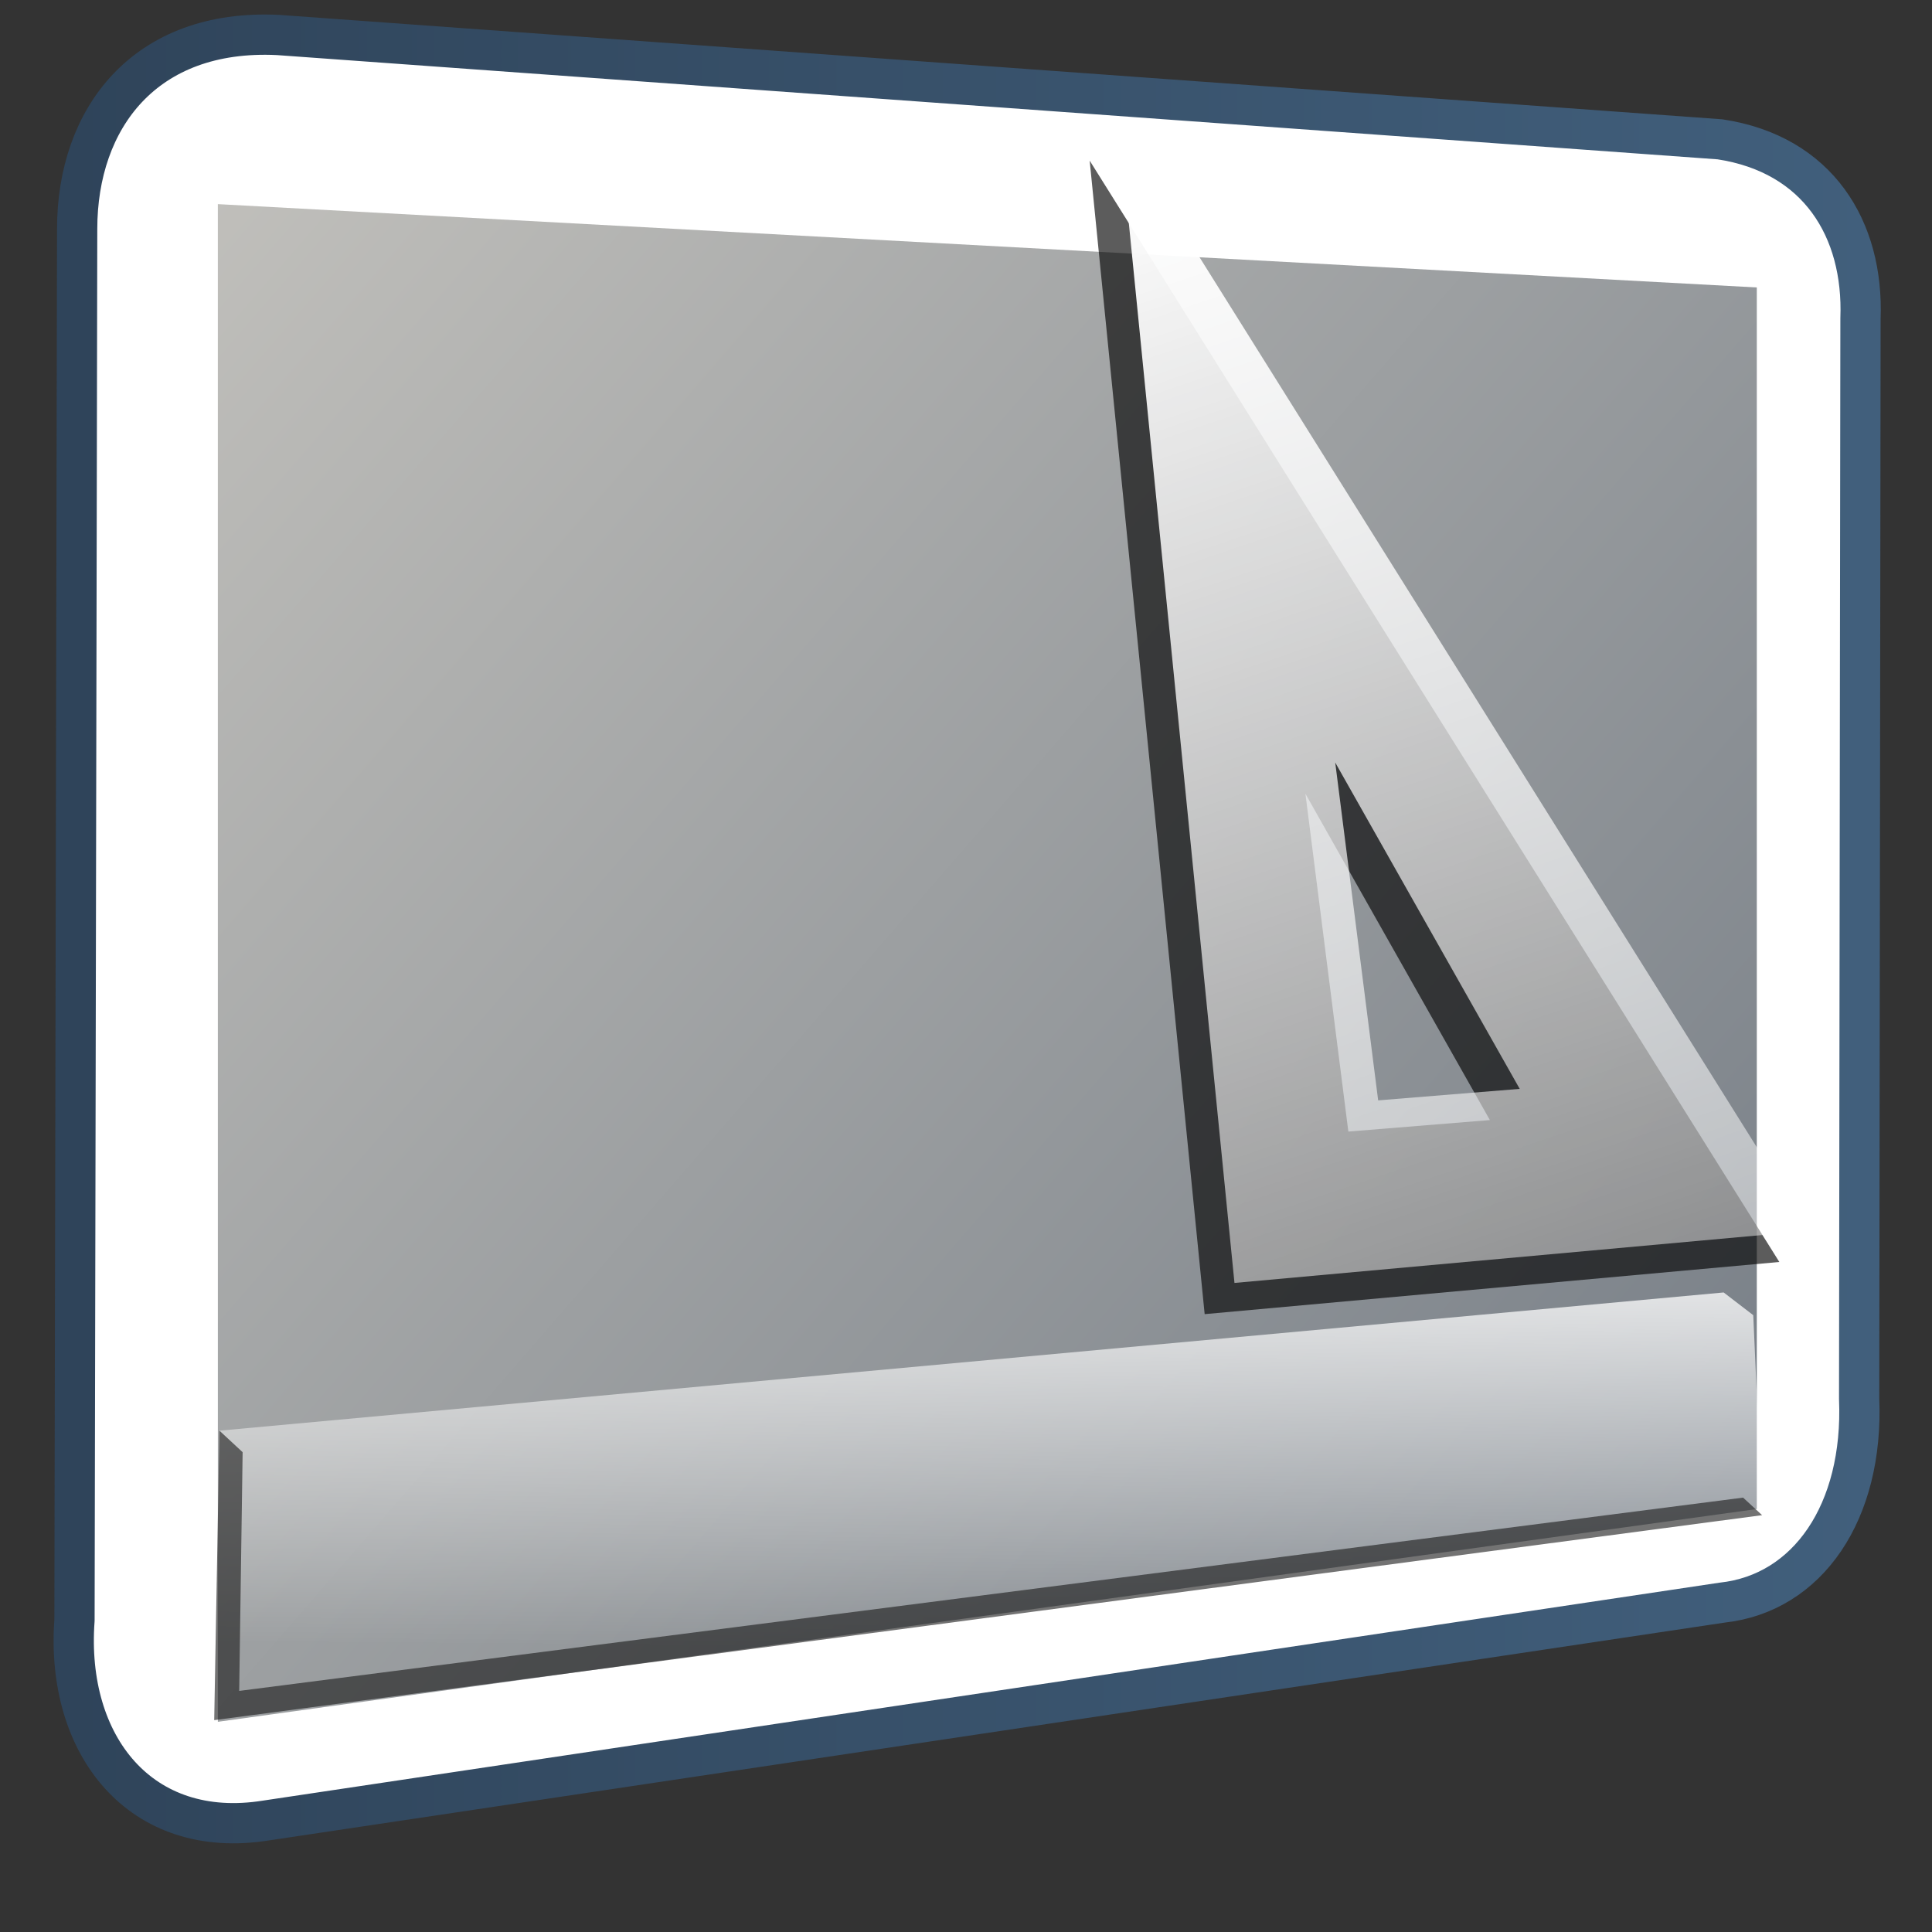 <?xml version="1.0" encoding="UTF-8" standalone="no"?>
<!-- Created with Inkscape (http://www.inkscape.org/) -->

<svg
   xmlns:dc="http://purl.org/dc/elements/1.1/"
   xmlns:cc="http://creativecommons.org/ns#"
   xmlns:rdf="http://www.w3.org/1999/02/22-rdf-syntax-ns#"
   xmlns:svg="http://www.w3.org/2000/svg"
   xmlns="http://www.w3.org/2000/svg"
   xmlns:xlink="http://www.w3.org/1999/xlink"
   xmlns:sodipodi="http://sodipodi.sourceforge.net/DTD/sodipodi-0.dtd"
   xmlns:inkscape="http://www.inkscape.org/namespaces/inkscape"
   width="128"
   height="128"
   id="svg2"
   sodipodi:version="0.32"
   inkscape:version="0.48.3.1 r9886"
   version="1.0"
   sodipodi:docname="user-desktop.svg"
   inkscape:output_extension="org.inkscape.output.svg.inkscape">
  <rect width="100%" height="100%" fill="#333333" stroke="none"/>
  <defs
     id="defs4">
    <linearGradient
       inkscape:collect="always"
       xlink:href="#linearGradient5439"
       id="linearGradient13715"
       x1="483.88"
       y1="931.729"
       x2="534.941"
       y2="1080.575"
       gradientUnits="userSpaceOnUse"
       gradientTransform="matrix(2.677,0,0,2.677,-1298.677,-2514.987)" />
    <linearGradient
       inkscape:collect="always"
       xlink:href="#linearGradient5316"
       id="linearGradient7649"
       x1="955.308"
       y1="894.215"
       x2="955.886"
       y2="898.965"
       gradientUnits="userSpaceOnUse"
       gradientTransform="matrix(2.677,0,0,2.677,-2476.347,-2300.865)" />
    <linearGradient
       inkscape:collect="always"
       xlink:href="#linearGradient5316"
       id="linearGradient7651"
       x1="953.25"
       y1="878.062"
       x2="963.625"
       y2="893"
       gradientUnits="userSpaceOnUse"
       gradientTransform="matrix(2.814,0,0,2.814,-2606.942,-2423.786)" />
    <linearGradient
       inkscape:collect="always"
       xlink:href="#linearGradient9863"
       id="linearGradient11038"
       x1="950.197"
       y1="906.253"
       x2="950.197"
       y2="859.433"
       gradientUnits="userSpaceOnUse"
       gradientTransform="matrix(2.677,0,0,2.677,-2476.347,-2300.865)" />
    <linearGradient
       inkscape:collect="always"
       xlink:href="#linearGradient5316"
       id="linearGradient7503"
       gradientUnits="userSpaceOnUse"
       gradientTransform="matrix(2.677,0,0,2.677,-1298.621,-1689.817)"
       x1="506.875"
       y1="671.743"
       x2="506.594"
       y2="634.743" />
    <linearGradient
       inkscape:collect="always"
       xlink:href="#linearGradient5344"
       id="linearGradient7505"
       gradientUnits="userSpaceOnUse"
       gradientTransform="matrix(2.677,0,0,2.677,-1298.621,-1689.817)"
       x1="492.588"
       y1="636.941"
       x2="474.77"
       y2="649.214" />
    <linearGradient
       inkscape:collect="always"
       xlink:href="#linearGradient5316"
       id="linearGradient7507"
       gradientUnits="userSpaceOnUse"
       gradientTransform="matrix(2.677,0,0,2.677,-1298.621,-1689.817)"
       x1="505.921"
       y1="635.548"
       x2="508.997"
       y2="673.025" />
    <linearGradient
       inkscape:collect="always"
       xlink:href="#linearGradient5344"
       id="linearGradient7509"
       gradientUnits="userSpaceOnUse"
       gradientTransform="matrix(2.677,0,0,2.677,-1298.621,-1689.817)"
       x1="537.084"
       y1="731.199"
       x2="502.28"
       y2="637.1" />
    <linearGradient
       inkscape:collect="always"
       xlink:href="#linearGradient5439"
       id="linearGradient7511"
       gradientUnits="userSpaceOnUse"
       gradientTransform="matrix(2.677,0,0,2.677,-1298.621,-1529.226)"
       x1="494.886"
       y1="579.752"
       x2="514.155"
       y2="638.972" />
    <linearGradient
       inkscape:collect="always"
       xlink:href="#linearGradient5439"
       id="linearGradient7513"
       gradientUnits="userSpaceOnUse"
       gradientTransform="matrix(2.677,0,0,2.677,-1298.621,-1529.226)"
       x1="495.646"
       y1="577.021"
       x2="510.032"
       y2="626.153" />
    <linearGradient
       inkscape:collect="always"
       xlink:href="#linearGradient5439"
       id="linearGradient7515"
       gradientUnits="userSpaceOnUse"
       gradientTransform="matrix(2.677,0,0,2.677,-1298.621,-1529.226)"
       x1="501.652"
       y1="578.544"
       x2="517.696"
       y2="644.083" />
    <linearGradient
       inkscape:collect="always"
       xlink:href="#linearGradient5439"
       id="linearGradient7517"
       gradientUnits="userSpaceOnUse"
       gradientTransform="matrix(2.677,0,0,2.677,-1298.621,-1529.226)"
       x1="497.421"
       y1="575.908"
       x2="510.125"
       y2="627.352" />
    <linearGradient
       inkscape:collect="always"
       xlink:href="#linearGradient5439"
       id="linearGradient7520"
       gradientUnits="userSpaceOnUse"
       gradientTransform="matrix(2.677,0,0,2.677,-1298.621,-1529.226)"
       x1="500.92"
       y1="580.98"
       x2="509.076"
       y2="655.402" />
    <linearGradient
       inkscape:collect="always"
       xlink:href="#linearGradient5316"
       id="linearGradient7522"
       gradientUnits="userSpaceOnUse"
       gradientTransform="matrix(2.677,0,0,2.677,-1298.621,-1689.817)"
       x1="516.587"
       y1="643.28"
       x2="518.949"
       y2="670.577" />
    <linearGradient
       inkscape:collect="always"
       xlink:href="#linearGradient5344"
       id="linearGradient7524"
       gradientUnits="userSpaceOnUse"
       gradientTransform="matrix(2.677,0,0,2.677,-1298.621,-1689.817)"
       x1="528.62"
       y1="704.328"
       x2="520.893"
       y2="663.728" />
    <linearGradient
       inkscape:collect="always"
       xlink:href="#linearGradient5362"
       id="linearGradient7536"
       x1="803.903"
       y1="309.128"
       x2="856.744"
       y2="356.322"
       gradientUnits="userSpaceOnUse"
       gradientTransform="matrix(2.818,0,-0.168,2.818,-2216.134,-879.144)" />
    <linearGradient
       inkscape:collect="always"
       xlink:href="#linearGradient9863"
       id="linearGradient10470"
       gradientUnits="userSpaceOnUse"
       gradientTransform="matrix(2.677,0,0,2.677,-174.351,-298.046)"
       x1="90.377"
       y1="158.707"
       x2="92.053"
       y2="111.148" />
    <linearGradient
       id="linearGradient12594">
      <stop
         id="stop12596"
         offset="0"
         style="stop-color:#e9b551;stop-opacity:1;" />
      <stop
         id="stop12598"
         offset="1"
         style="stop-color:#e9b551;stop-opacity:0;" />
    </linearGradient>
    <linearGradient
       id="linearGradient5316">
      <stop
         style="stop-color:#c0bfbb;stop-opacity:1;"
         offset="0"
         id="stop5320" />
      <stop
         style="stop-color:#798088;stop-opacity:1;"
         offset="1"
         id="stop5322" />
    </linearGradient>
    <linearGradient
       id="linearGradient9863">
      <stop
         style="stop-color:#2f445a;stop-opacity:1;"
         offset="0"
         id="stop9865" />
      <stop
         style="stop-color:#415f7c;stop-opacity:1"
         offset="1"
         id="stop9867" />
    </linearGradient>
    <linearGradient
       id="linearGradient12336">
      <stop
         id="stop12338"
         offset="0"
         style="stop-color:#ff6e00;stop-opacity:1;" />
      <stop
         id="stop12340"
         offset="1"
         style="stop-color:#eb2600;stop-opacity:1;" />
    </linearGradient>
    <linearGradient
       id="linearGradient5362">
      <stop
         style="stop-color:#ffffff;stop-opacity:1;"
         offset="0"
         id="stop5364" />
      <stop
         style="stop-color:#ffffff;stop-opacity:0;"
         offset="1"
         id="stop5366" />
    </linearGradient>
    <linearGradient
       id="linearGradient5439">
      <stop
         style="stop-color:#ffffff;stop-opacity:1;"
         offset="0"
         id="stop5441" />
      <stop
         style="stop-color:#000000;stop-opacity:1;"
         offset="1"
         id="stop5443" />
    </linearGradient>
    <linearGradient
       inkscape:collect="always"
       xlink:href="#linearGradient5439"
       id="linearGradient13309"
       gradientUnits="userSpaceOnUse"
       x1="499.907"
       y1="953.395"
       x2="652.752"
       y2="1116.941"
       gradientTransform="matrix(2.677,0,0,2.677,-1298.677,-2514.903)" />
    <linearGradient
       inkscape:collect="always"
       id="linearGradient5398">
      <stop
         style="stop-color:#87c6ff;stop-opacity:1;"
         offset="0"
         id="stop5400" />
      <stop
         style="stop-color:#87c6ff;stop-opacity:0"
         offset="1"
         id="stop5402" />
    </linearGradient>
    <linearGradient
       inkscape:collect="always"
       xlink:href="#linearGradient5398"
       id="linearGradient13322"
       gradientUnits="userSpaceOnUse"
       x1="500.878"
       y1="948.12"
       x2="500.878"
       y2="953.175"
       gradientTransform="matrix(2.677,0,0,2.677,-1298.677,-2514.903)" />
    <linearGradient
       id="linearGradient5344">
      <stop
         style="stop-color:#000000;stop-opacity:1;"
         offset="0"
         id="stop5346" />
      <stop
         style="stop-color:#000000;stop-opacity:0;"
         offset="1"
         id="stop5348" />
    </linearGradient>
    <linearGradient
       inkscape:collect="always"
       xlink:href="#linearGradient5344"
       id="linearGradient13314"
       gradientUnits="userSpaceOnUse"
       x1="544.89"
       y1="919.058"
       x2="506.015"
       y2="969.808"
       gradientTransform="translate(-485.21,-859.439)" />
    <linearGradient
       id="linearGradient8702">
      <stop
         id="stop8704"
         offset="0"
         style="stop-color:#c0bfbb;stop-opacity:1;" />
      <stop
         id="stop8706"
         offset="1"
         style="stop-color:#798088;stop-opacity:1;" />
    </linearGradient>
    <linearGradient
       inkscape:collect="always"
       xlink:href="#linearGradient8702"
       id="linearGradient13316"
       gradientUnits="userSpaceOnUse"
       gradientTransform="matrix(2.677,0,0,2.677,-1779.542,-994.637)"
       x1="700.131"
       y1="378.87"
       x2="707.805"
       y2="395.749" />
    <inkscape:perspective
       sodipodi:type="inkscape:persp3d"
       inkscape:vp_x="0 : 526.18109 : 1"
       inkscape:vp_y="0 : 1000 : 0"
       inkscape:vp_z="744.09448 : 526.18109 : 1"
       inkscape:persp3d-origin="372.04724 : 350.78739 : 1"
       id="perspective10" />
    <linearGradient
       inkscape:collect="always"
       xlink:href="#linearGradient5316-94"
       id="linearGradient7716"
       gradientUnits="userSpaceOnUse"
       gradientTransform="matrix(1.055,0.013,-0.269,1.052,-739.615,-919.654)"
       x1="953.25"
       y1="878.062"
       x2="963.625"
       y2="893" />
    <linearGradient
       id="linearGradient5316-94">
      <stop
         style="stop-color:#c0bfbb;stop-opacity:1;"
         offset="0"
         id="stop5320-00" />
      <stop
         style="stop-color:#798088;stop-opacity:1;"
         offset="1"
         id="stop5322-8" />
    </linearGradient>
    <linearGradient
       inkscape:collect="always"
       xlink:href="#linearGradient12336-3"
       id="linearGradient7721"
       gradientUnits="userSpaceOnUse"
       gradientTransform="matrix(1.004,0.012,-0.255,1.001,-702.442,-872.919)"
       x1="955.308"
       y1="894.215"
       x2="955.886"
       y2="898.965" />
    <linearGradient
       id="linearGradient12336-3">
      <stop
         id="stop12338-0"
         offset="0"
         style="stop-color:#ff6e00;stop-opacity:1;" />
      <stop
         id="stop12340-0"
         offset="1"
         style="stop-color:#eb2600;stop-opacity:1;" />
    </linearGradient>
    <linearGradient
       inkscape:collect="always"
       xlink:href="#linearGradient8702-2"
       id="linearGradient7735"
       gradientUnits="userSpaceOnUse"
       gradientTransform="matrix(0.997,0,0,0.997,-483.712,-936.339)"
       x1="491.616"
       y1="943.291"
       x2="529.093"
       y2="975.818" />
    <linearGradient
       id="linearGradient8702-2">
      <stop
         id="stop8704-1"
         offset="0"
         style="stop-color:#c0bfbb;stop-opacity:1;" />
      <stop
         id="stop8706-4"
         offset="1"
         style="stop-color:#798088;stop-opacity:1;" />
    </linearGradient>
    <linearGradient
       gradientTransform="matrix(2.667,0,0,2.667,-1294.02,-2505.18)"
       inkscape:collect="always"
       xlink:href="#linearGradient9863-1"
       id="linearGradient8560"
       x1="486.84"
       y1="962.522"
       x2="531.734"
       y2="962.522"
       gradientUnits="userSpaceOnUse" />
    <linearGradient
       id="linearGradient9863-1">
      <stop
         style="stop-color:#2f445a;stop-opacity:1;"
         offset="0"
         id="stop9865-7" />
      <stop
         style="stop-color:#415f7c;stop-opacity:1"
         offset="1"
         id="stop9867-1" />
    </linearGradient>
    <linearGradient
       inkscape:collect="always"
       xlink:href="#linearGradient5316-94"
       id="linearGradient3273"
       gradientUnits="userSpaceOnUse"
       gradientTransform="matrix(2.658,0,0,2.658,-1289.898,-2497.437)"
       x1="491.616"
       y1="943.291"
       x2="529.093"
       y2="975.818" />
    <linearGradient
       inkscape:collect="always"
       xlink:href="#linearGradient5362"
       id="linearGradient3275"
       gradientUnits="userSpaceOnUse"
       gradientTransform="matrix(2.854,0.035,-0.726,2.845,-2002.57,-2486.382)"
       x1="954.466"
       y1="889.732"
       x2="954.517"
       y2="900.63" />
    <linearGradient
       inkscape:collect="always"
       xlink:href="#linearGradient5362"
       id="linearGradient3277"
       gradientUnits="userSpaceOnUse"
       gradientTransform="matrix(3.489,0.043,-0.888,3.478,-2462.818,-3062.334)"
       x1="955.145"
       y1="869.307"
       x2="972.154"
       y2="913.462" />
  </defs>
  <sodipodi:namedview
     id="base"
     pagecolor="#ffffff"
     bordercolor="#666666"
     borderopacity="1.0"
     inkscape:pageopacity="0.0"
     inkscape:pageshadow="2"
     inkscape:zoom="2.5020702"
     inkscape:cx="109.89818"
     inkscape:cy="69.962611"
     inkscape:document-units="px"
     inkscape:current-layer="layer1"
     showgrid="false"
     inkscape:showpageshadow="false"
     inkscape:window-width="1024"
     inkscape:window-height="713"
     inkscape:window-x="0"
     inkscape:window-y="24"
     showguides="true"
     inkscape:guide-bbox="true"
     inkscape:window-maximized="0" />
  <g
     inkscape:label="Capa 1"
     inkscape:groupmode="layer"
     id="layer1">
    <path
       inkscape:connector-curvature="0"
       inkscape:export-ydpi="57.964222"
       inkscape:export-xdpi="57.964222"
       inkscape:export-filename="/home/dafeba/DCV/tallerD/bocetos/08-09-22-hastaahora.png"
       sodipodi:nodetypes="ccccccccc"
       id="path9522"
       d="m 5.112,15.168 -0.177,92.178 c -0.611,8.296 4.378,14.602 12.692,13.267 l 96.469,-14.435 c 5.68,-0.615 9.385,-6.005 9.077,-13.512 l 0.089,-71.569 c 0.221,-5.923 -2.81,-10.88 -9.306,-11.866 L 18.422,2.318 C 9.584,1.886 5.112,7.846 5.112,15.168 z"
       style="fill:#ffffff;fill-rule:evenodd;stroke:url(#linearGradient8560);stroke-width:2.667;stroke-linecap:round;stroke-linejoin:round;stroke-miterlimit:4;stroke-opacity:1;stroke-dasharray:none;display:inline" />
    <path
       inkscape:connector-curvature="0"
       style="fill:url(#linearGradient3273);fill-rule:evenodd;stroke:none;display:inline"
       d="m 14.433,13.524 0,100.55 101.96,-14.096 0,-80.933 -101.96,-5.521 z"
       id="path10284"
       sodipodi:nodetypes="ccccc" />
    <path
       inkscape:connector-curvature="0"
       sodipodi:nodetypes="cccccc"
       id="path13693-0"
       d="M 14.539,94.786 14.192,113.964 116.745,100.384 116.158,87.134 114.197,85.629 14.539,94.786 z"
       style="fill:url(#linearGradient3275);fill-opacity:1;fill-rule:evenodd;stroke:none;display:inline" />
    <path
       inkscape:connector-curvature="0"
       style="fill:#1a1a1a;fill-opacity:0.606;fill-rule:evenodd;stroke:none;display:inline"
       d="M 14.539,94.786 14.192,113.964 116.745,100.384 115.484,99.221 15.847,112.027 16.075,96.212 14.539,94.786 z"
       id="path13695-1"
       sodipodi:nodetypes="ccccccc" />
    <path
       sodipodi:nodetypes="cccccccc"
       id="path7737"
       d="M 72.194,10.642 79.812,87.065 117.885,83.609 72.194,10.642 z M 86.487,52.587 98.709,74.207 89.332,74.97 86.487,52.587 z"
       style="fill:#000000;fill-opacity:0.638;fill-rule:evenodd;stroke:none;display:inline"
       inkscape:connector-curvature="0" />
    <path
       inkscape:connector-curvature="0"
       style="fill:url(#linearGradient3277);fill-opacity:1;fill-rule:evenodd;stroke:none;display:inline"
       d="M 74.169,8.575 81.787,84.998 119.86,81.542 74.169,8.575 z M 88.462,50.519 100.685,72.14 91.307,72.903 88.462,50.519 z"
       id="path13697-7"
       sodipodi:nodetypes="cccccccc" />
  </g>
</svg>
